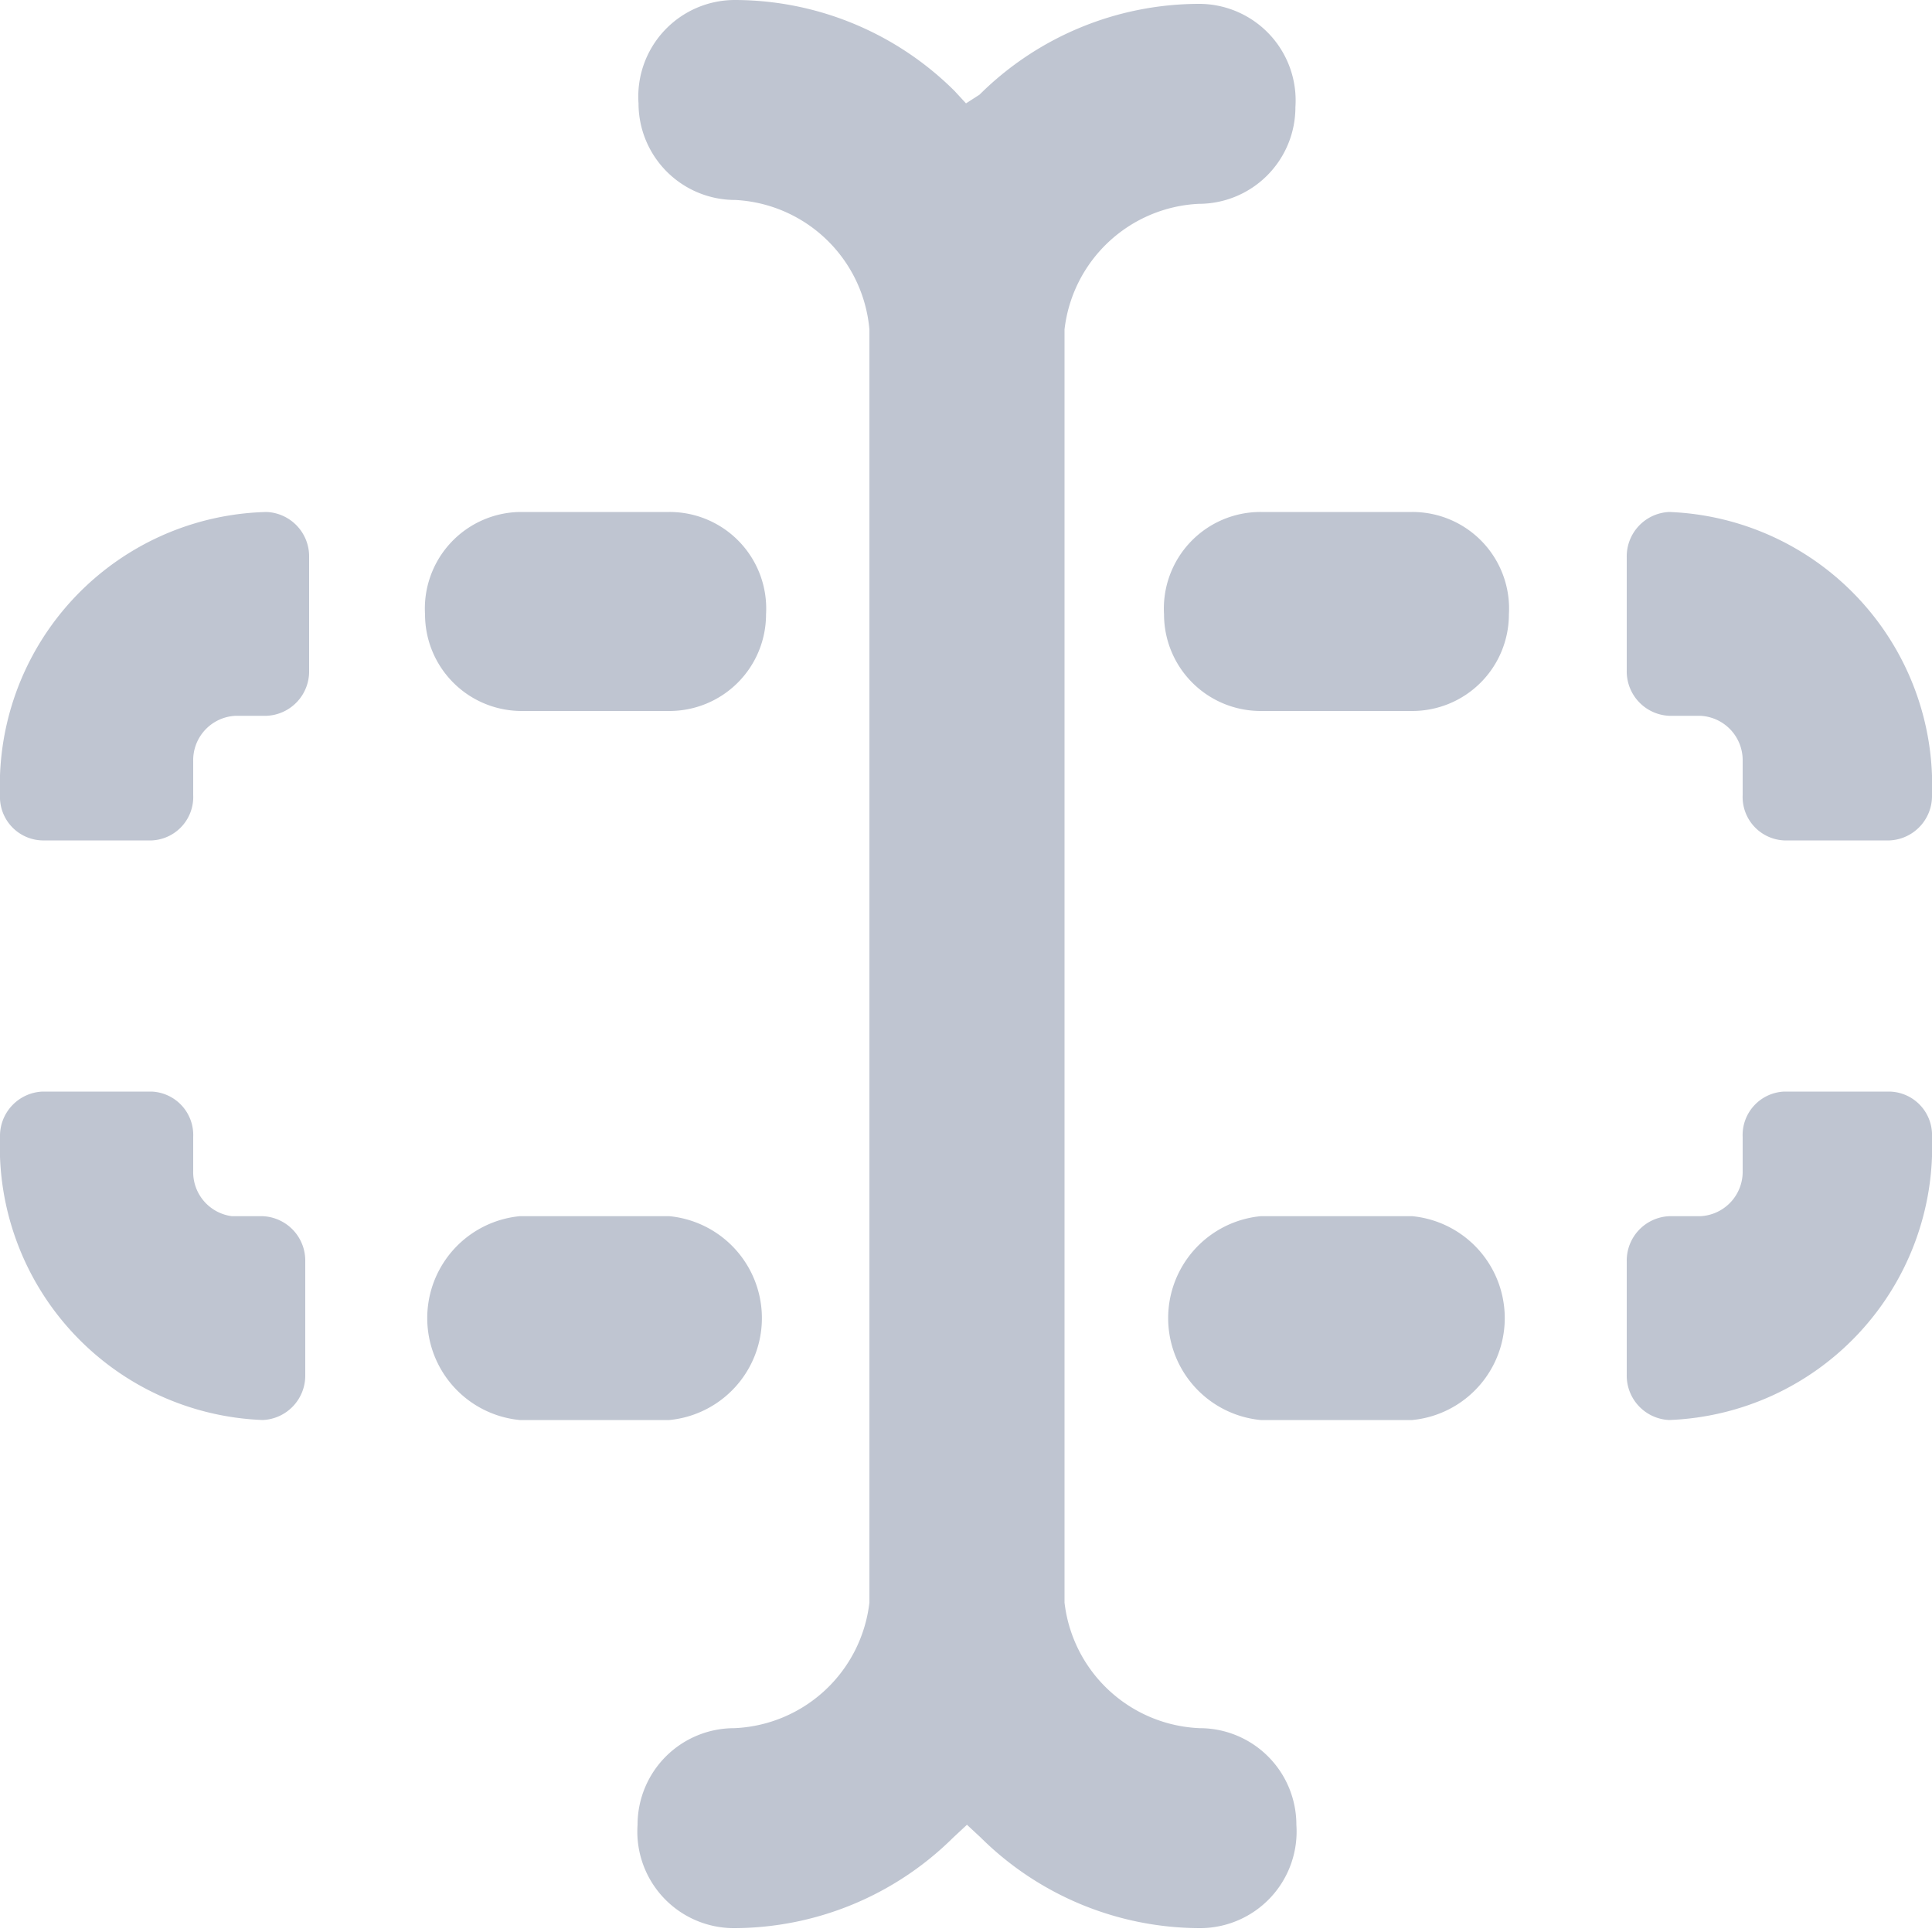 <svg id="Capa_1" data-name="Capa 1" xmlns="http://www.w3.org/2000/svg" viewBox="0 0 20 20">
  <defs>
    <style>.cls-1 {
      fill: #bfc5d1;
    }</style>
  </defs>
  <title>1</title>
  <path class="cls-1"
        d="M19.56,11.3H18.47a.45.45,0,0,0-.43.47v.35a.46.46,0,0,1-.44.47h-.32a.46.46,0,0,0-.44.47v1.17a.46.46,0,0,0,.44.47A2.83,2.83,0,0,0,20,11.77.45.45,0,0,0,19.56,11.3Z"/>
  <path class="cls-1" d="M5.38,14.7H6.93a1.06,1.06,0,0,0,0-2.11H5.38a1.06,1.06,0,0,0,0,2.11Z"/>
  <path class="cls-1" d="M14.62,14.7a1.06,1.06,0,0,0,0-2.11H13.05a1.06,1.06,0,0,0,0,2.11Z"/>
  <path class="cls-1"
        d="M2.72,14.7a.46.46,0,0,0,.44-.47V13.06a.46.46,0,0,0-.44-.47H2.4A.46.46,0,0,1,2,12.12v-.35a.45.45,0,0,0-.43-.47H.44a.46.46,0,0,0-.44.47A2.83,2.83,0,0,0,2.72,14.7Z"/>
  <path class="cls-1"
        d="M.44,8.7H1.53A.45.45,0,0,0,2,8.23V7.88a.46.46,0,0,1,.44-.47h.32a.46.46,0,0,0,.44-.47V5.77a.46.46,0,0,0-.44-.47A2.83,2.83,0,0,0,0,8.23.45.45,0,0,0,.44,8.7Z"/>
  <path class="cls-1" d="M4.4,6.36a1,1,0,0,0,1,1H6.93a1,1,0,0,0,1-1,1,1,0,0,0-1-1.06H5.38A1,1,0,0,0,4.4,6.36Z"/>
  <path class="cls-1" d="M14.62,5.3H13.05a1,1,0,0,0-1,1.06,1,1,0,0,0,1,1h1.57a1,1,0,0,0,1-1A1,1,0,0,0,14.62,5.3Z"/>
  <path class="cls-1"
        d="M17.28,5.3a.46.46,0,0,0-.44.47V6.94a.46.46,0,0,0,.44.47h.32a.46.46,0,0,1,.44.47v.35a.45.45,0,0,0,.43.47h1.09A.46.46,0,0,0,20,8.23,2.83,2.83,0,0,0,17.28,5.3Z"/>
  <path class="cls-1"
        d="M12.41,2.11a1,1,0,0,0,1-1,1,1,0,0,0-1-1.07,3.23,3.23,0,0,0-2.27.94L10,1.07,9.88.94A3.23,3.23,0,0,0,7.61,0a1,1,0,0,0-1,1.07,1,1,0,0,0,1,1A1.47,1.47,0,0,1,9,3.41V16.59a1.47,1.47,0,0,1-1.4,1.3,1,1,0,0,0-1,1,1,1,0,0,0,1,1.07,3.23,3.23,0,0,0,2.27-.94l.14-.13.14.13a3.23,3.23,0,0,0,2.27.94,1,1,0,0,0,1-1.07,1,1,0,0,0-1-1,1.47,1.47,0,0,1-1.4-1.3V3.41A1.47,1.47,0,0,1,12.41,2.11Z"/>
</svg>
